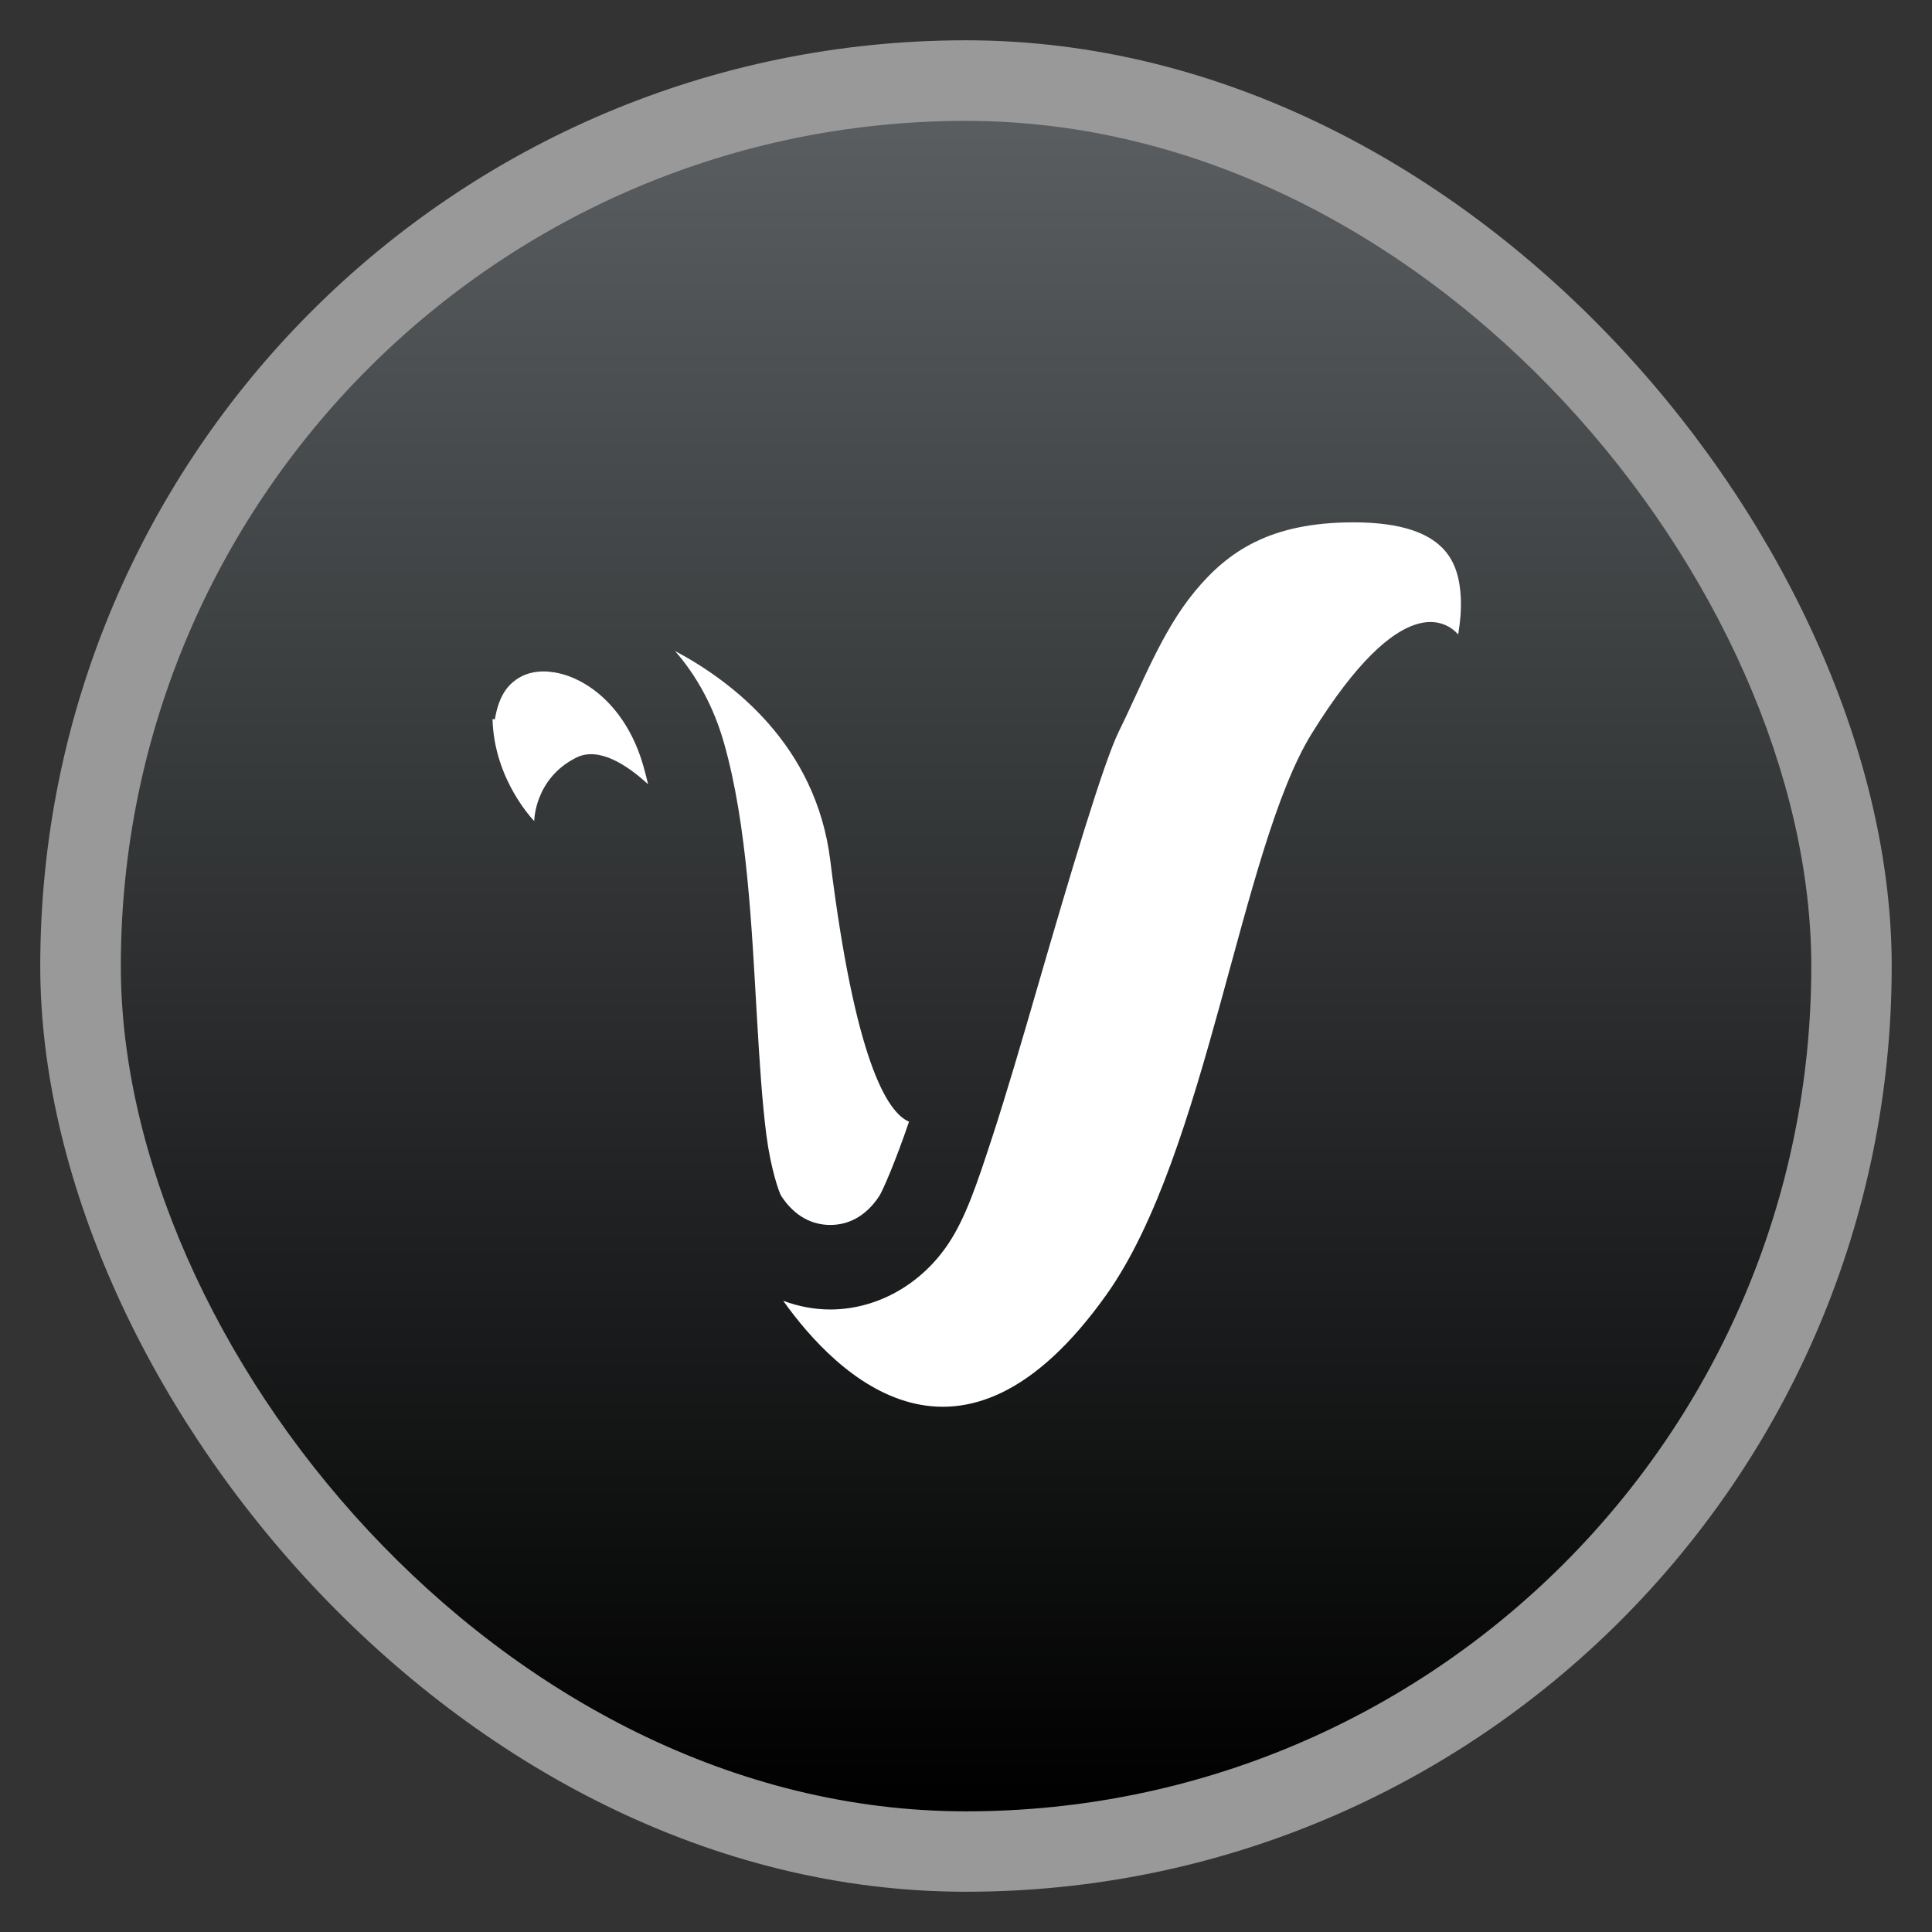 <?xml version="1.0" encoding="UTF-8" standalone="no"?>
<svg
   xmlns:dc="http://purl.org/dc/elements/1.1/"
   xmlns:cc="http://creativecommons.org/ns#"
   xmlns:rdf="http://www.w3.org/1999/02/22-rdf-syntax-ns#"
   xmlns:svg="http://www.w3.org/2000/svg"
   xmlns="http://www.w3.org/2000/svg"
   xmlns:xlink="http://www.w3.org/1999/xlink"
   xmlns:sodipodi="http://sodipodi.sourceforge.net/DTD/sodipodi-0.dtd"
   xmlns:inkscape="http://www.inkscape.org/namespaces/inkscape"
   viewBox="0 0 48 48"
   id="svg2"
   version="1.1"
   inkscape:version="0.48.4 r9939"
   width="100%"
   height="100%"
   sodipodi:docname="vala.svg">
  <rect x="0" y="0" width="48" height="48" fill="#333333" stroke="none"/>
  <sodipodi:namedview
     pagecolor="#ffffff"
     bordercolor="#666666"
     borderopacity="1"
     objecttolerance="10"
     gridtolerance="10"
     guidetolerance="10"
     inkscape:pageopacity="0"
     inkscape:pageshadow="2"
     inkscape:window-width="1024"
     inkscape:window-height="713"
     id="namedview26"
     showgrid="true"
     inkscape:zoom="13.906433"
     inkscape:cx="17.762129"
     inkscape:cy="23.274265"
     inkscape:window-x="0"
     inkscape:window-y="0"
     inkscape:window-maximized="1"
     inkscape:current-layer="svg2">
    <inkscape:grid
       type="xygrid"
       id="grid3816" />
  </sodipodi:namedview>
  <defs
     id="defs4">
    <linearGradient
       id="linearGradient3788">
      <stop
         offset="0"
         id="stop7" />
      <stop
         offset="1"
         style="stop-color:#5a5e60"
         id="stop9" />
    </linearGradient>
    <linearGradient
       xlink:href="#linearGradient3788"
       id="linearGradient3801"
       y1="1053.158"
       y2="1004.847"
       x2="0"
       gradientUnits="userSpaceOnUse" />
    <linearGradient
       gradientTransform="matrix(1.105,0,0,1.105,-134.283,-295.771)"
       xlink:href="#linearGradient4460"
       id="linearGradient3005"
       y1="279.096"
       y2="268.33"
       gradientUnits="userSpaceOnUse"
       x2="0" />
    <linearGradient
       id="linearGradient4460">
      <stop
         offset="0"
         style="stop-color:#2d2d2d"
         id="stop7-1" />
      <stop
         offset="1"
         style="stop-color:#4b4b4b"
         id="stop9-5" />
    </linearGradient>
    <linearGradient
       y2="268.33"
       x2="0"
       y1="279.096"
       gradientTransform="matrix(1.105,0,0,1.105,-134.283,-295.771)"
       gradientUnits="userSpaceOnUse"
       id="linearGradient3023"
       xlink:href="#linearGradient4460"
       inkscape:collect="always" />
    <linearGradient
       inkscape:collect="always"
       xlink:href="#linearGradient3788"
       id="linearGradient3033"
       gradientUnits="userSpaceOnUse"
       gradientTransform="matrix(3.916,0,0,3.916,-475.804,-1048.004)"
       y1="279.096"
       x2="0"
       y2="268.33" />
    <linearGradient
       inkscape:collect="always"
       xlink:href="#linearGradient3788"
       id="linearGradient3804"
       gradientUnits="userSpaceOnUse"
       y1="1053.158"
       x2="0"
       y2="1004.847" />
    <linearGradient
       inkscape:collect="always"
       xlink:href="#linearGradient3788"
       id="linearGradient3808"
       gradientUnits="userSpaceOnUse"
       y1="1053.158"
       x2="0"
       y2="1004.847"
       gradientTransform="translate(0,-1004.362)" />
  </defs>
  <rect
     id="rect14-7"
     style="opacity:0.5;fill:#ffffff;fill-rule:evenodd"
     height="45.999"
     rx="23"
     y="1.001"
     x="1"
     width="45.999" />
  <rect
     id="rect16"
     style="fill:url(#linearGradient3033);fill-rule:evenodd;fill-opacity:1.0"
     height="41.999"
     rx="20.998"
     y="3.003"
     x="3.002"
     width="41.999" />
  <g
     style="fill:#ffffff"
     transform="matrix(0.104,0,0,0.105,-82.852,-5.122)"
     id="g18">
    <path
       d="m 1120,172.375 c -19.907,0 -30.009,6.86 -37.938,16.375 -7.929,9.515 -12.678,22.199 -18.125,33.094 -3.658,7.317 -11.831,34.52 -19.344,60.188 -3.756,12.834 -7.514,25.588 -11.031,36.219 -3.517,10.631 -6.186,18.559 -10.25,24.656 -6.707,10.06 -17.479,15.719 -28.312,15.719 -3.818,0 -7.622,-0.712 -11.25,-2.062 12.857,17.863 42.553,46.846 77.219,-1.438 24.041,-33.485 32.063,-105.601 49.031,-132.75 21.577,-34.524 32.428,-26.359 35,-23.469 0.484,-2.826 0.753,-5.781 0.625,-8.594 -0.237,-5.213 -1.567,-9.17 -4.656,-12.125 -3.089,-2.955 -8.886,-5.812 -20.969,-5.812 z"
       id="path20"
       inkscape:connector-curvature="0" />
    <path
       d="m 957.906,202.812 c 5.124,5.803 9.242,13.144 11.719,21.812 5.536,19.375 6.596,43.452 7.844,64.656 0.624,10.602 1.26,20.452 2.281,28.188 1.022,7.735 2.983,13.474 3.562,14.344 3.293,4.94 7.521,6.812 11.688,6.812 4.167,0 8.394,-1.873 11.688,-6.812 0.866,-1.298 4.001,-8.515 7.125,-17.625 -5.274,-2.211 -12.908,-14.574 -18.812,-61.812 -3.408,-27.266 -23.342,-42.313 -37.094,-49.562 z"
       id="path22"
       inkscape:connector-curvature="0" />
    <path
       d="m 926.375,207.656 c -2.547,0.022 -4.674,0.724 -6.375,1.906 -2.268,1.576 -4.238,4.115 -5.125,9.438 l -0.562,-0.094 c 0.361,14.533 9.969,24.156 9.969,24.156 0,0 0,-10 10,-15 5.394,-2.697 12.119,1.685 17.188,6.281 -0.34,-1.45 -0.711,-2.877 -1.094,-4.219 -4.067,-14.234 -13.78,-21.061 -21.312,-22.25 -0.942,-0.149 -1.839,-0.226 -2.688,-0.219 z"
       id="path24"
       inkscape:connector-curvature="0" />
  </g>
</svg>
